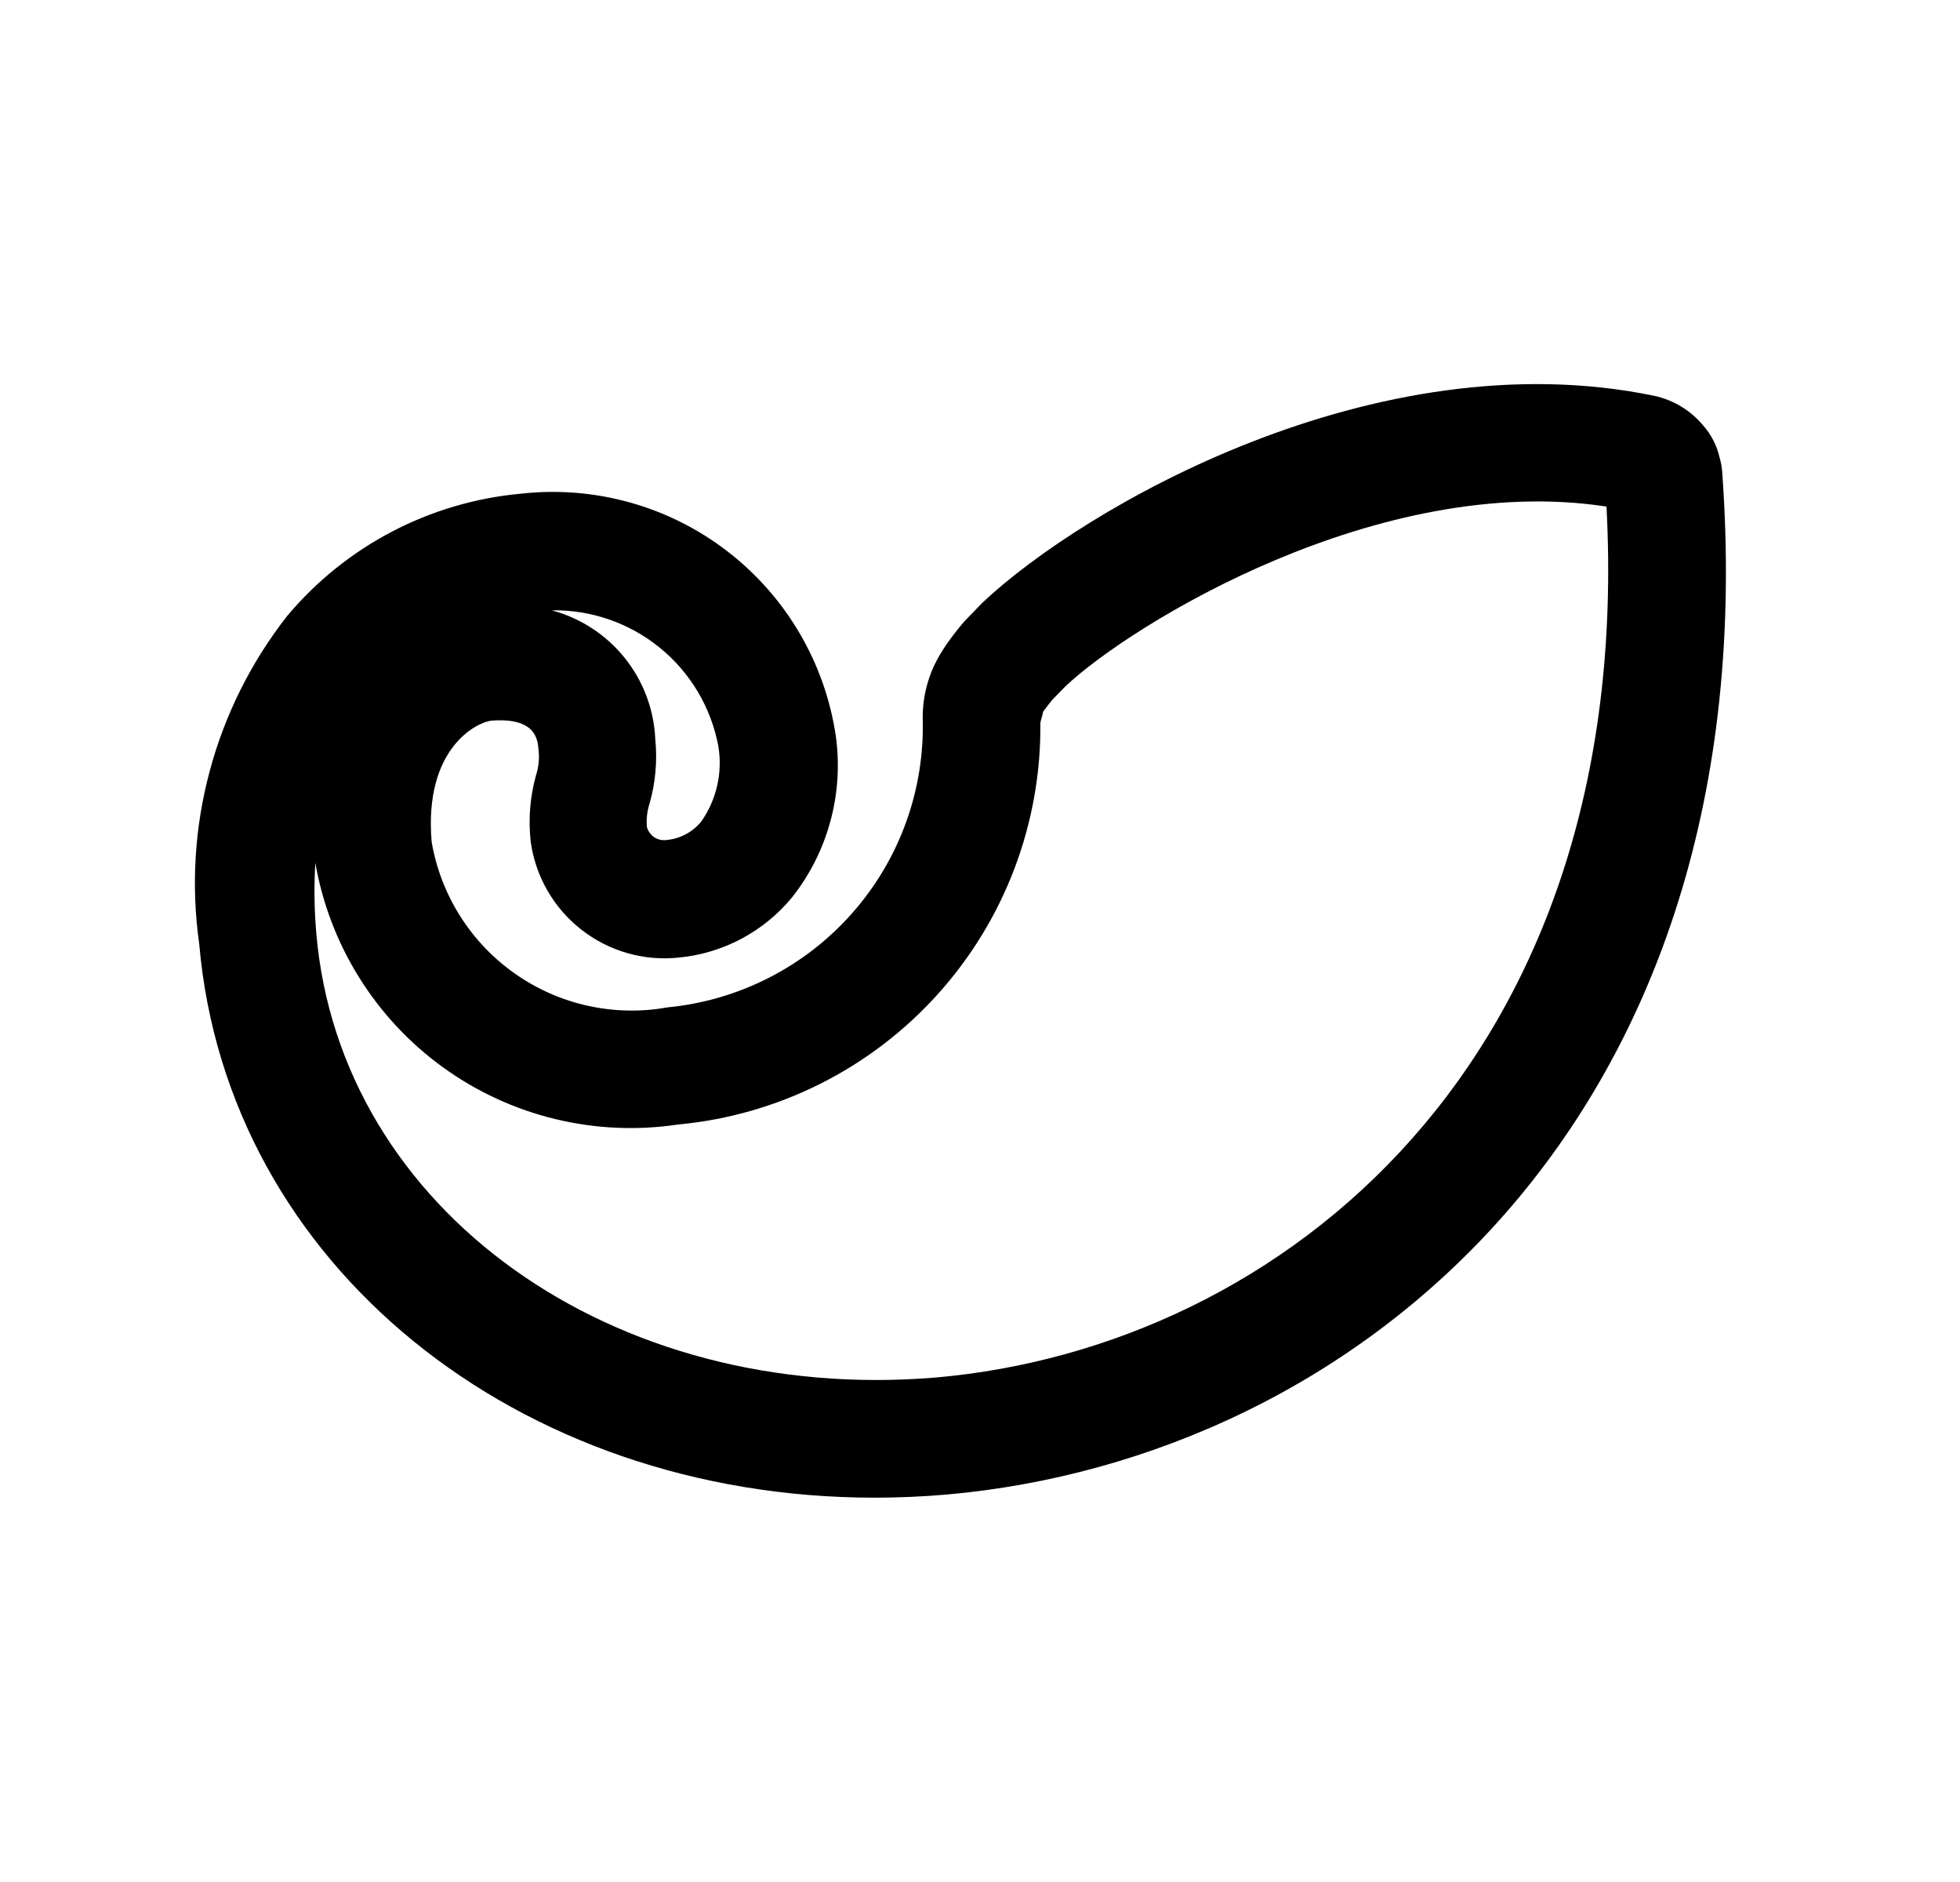 <svg width="25" height="24" viewBox="0 0 25 24" fill="none" xmlns="http://www.w3.org/2000/svg">
<path d="M11.158 19.099C6.602 19.099 2.897 16.132 2.541 12.037C2.436 11.3 2.482 10.549 2.676 9.829C2.869 9.11 3.206 8.437 3.666 7.851C4.414 6.961 5.483 6.402 6.641 6.296C7.581 6.19 8.526 6.452 9.276 7.029C10.026 7.606 10.523 8.451 10.661 9.387C10.711 9.751 10.688 10.121 10.591 10.475C10.495 10.829 10.328 11.16 10.1 11.447C9.742 11.88 9.227 12.155 8.668 12.21C8.22 12.261 7.77 12.133 7.415 11.855C7.059 11.577 6.827 11.171 6.768 10.724C6.738 10.443 6.761 10.159 6.837 9.886C6.871 9.781 6.882 9.671 6.869 9.561C6.858 9.424 6.829 9.148 6.269 9.19C6.096 9.205 5.402 9.531 5.506 10.738C5.564 11.075 5.688 11.397 5.871 11.685C6.054 11.974 6.292 12.223 6.572 12.419C6.852 12.615 7.168 12.754 7.501 12.827C7.835 12.9 8.18 12.907 8.516 12.846C9.427 12.758 10.27 12.327 10.874 11.64C11.479 10.953 11.799 10.061 11.769 9.146C11.769 8.922 11.818 8.7 11.911 8.496C11.955 8.403 12.007 8.314 12.065 8.228C12.139 8.122 12.218 8.019 12.303 7.921L12.535 7.682C13.81 6.482 17.535 4.309 21.102 5.048C21.344 5.101 21.562 5.232 21.721 5.422C21.826 5.54 21.9 5.683 21.934 5.837C21.951 5.893 21.961 5.95 21.966 6.007C22.578 14.32 17.266 18.601 12.075 19.059C11.762 19.086 11.457 19.099 11.158 19.099ZM4.023 10.986C4.004 11.293 4.008 11.602 4.035 11.908C4.342 15.435 7.817 17.913 11.943 17.566C16.355 17.176 20.863 13.536 20.491 6.46C17.591 6.015 14.431 7.96 13.591 8.751L13.425 8.921C13.391 8.962 13.344 9.021 13.305 9.076C13.305 9.094 13.271 9.201 13.27 9.219C13.283 10.497 12.815 11.733 11.959 12.681C11.103 13.63 9.922 14.222 8.65 14.34C7.593 14.499 6.515 14.237 5.649 13.61C4.783 12.983 4.198 12.04 4.019 10.986H4.023ZM7.047 7.786C7.411 7.885 7.733 8.097 7.969 8.391C8.205 8.685 8.341 9.047 8.358 9.423C8.386 9.702 8.361 9.983 8.284 10.252C8.253 10.349 8.242 10.451 8.252 10.552C8.268 10.601 8.299 10.644 8.34 10.674C8.39 10.708 8.452 10.721 8.512 10.711C8.682 10.693 8.837 10.608 8.945 10.476C9.141 10.196 9.219 9.85 9.162 9.513C9.069 9.021 8.806 8.578 8.418 8.262C8.03 7.945 7.543 7.776 7.043 7.783L7.047 7.786Z" fill="black"/>
</svg>